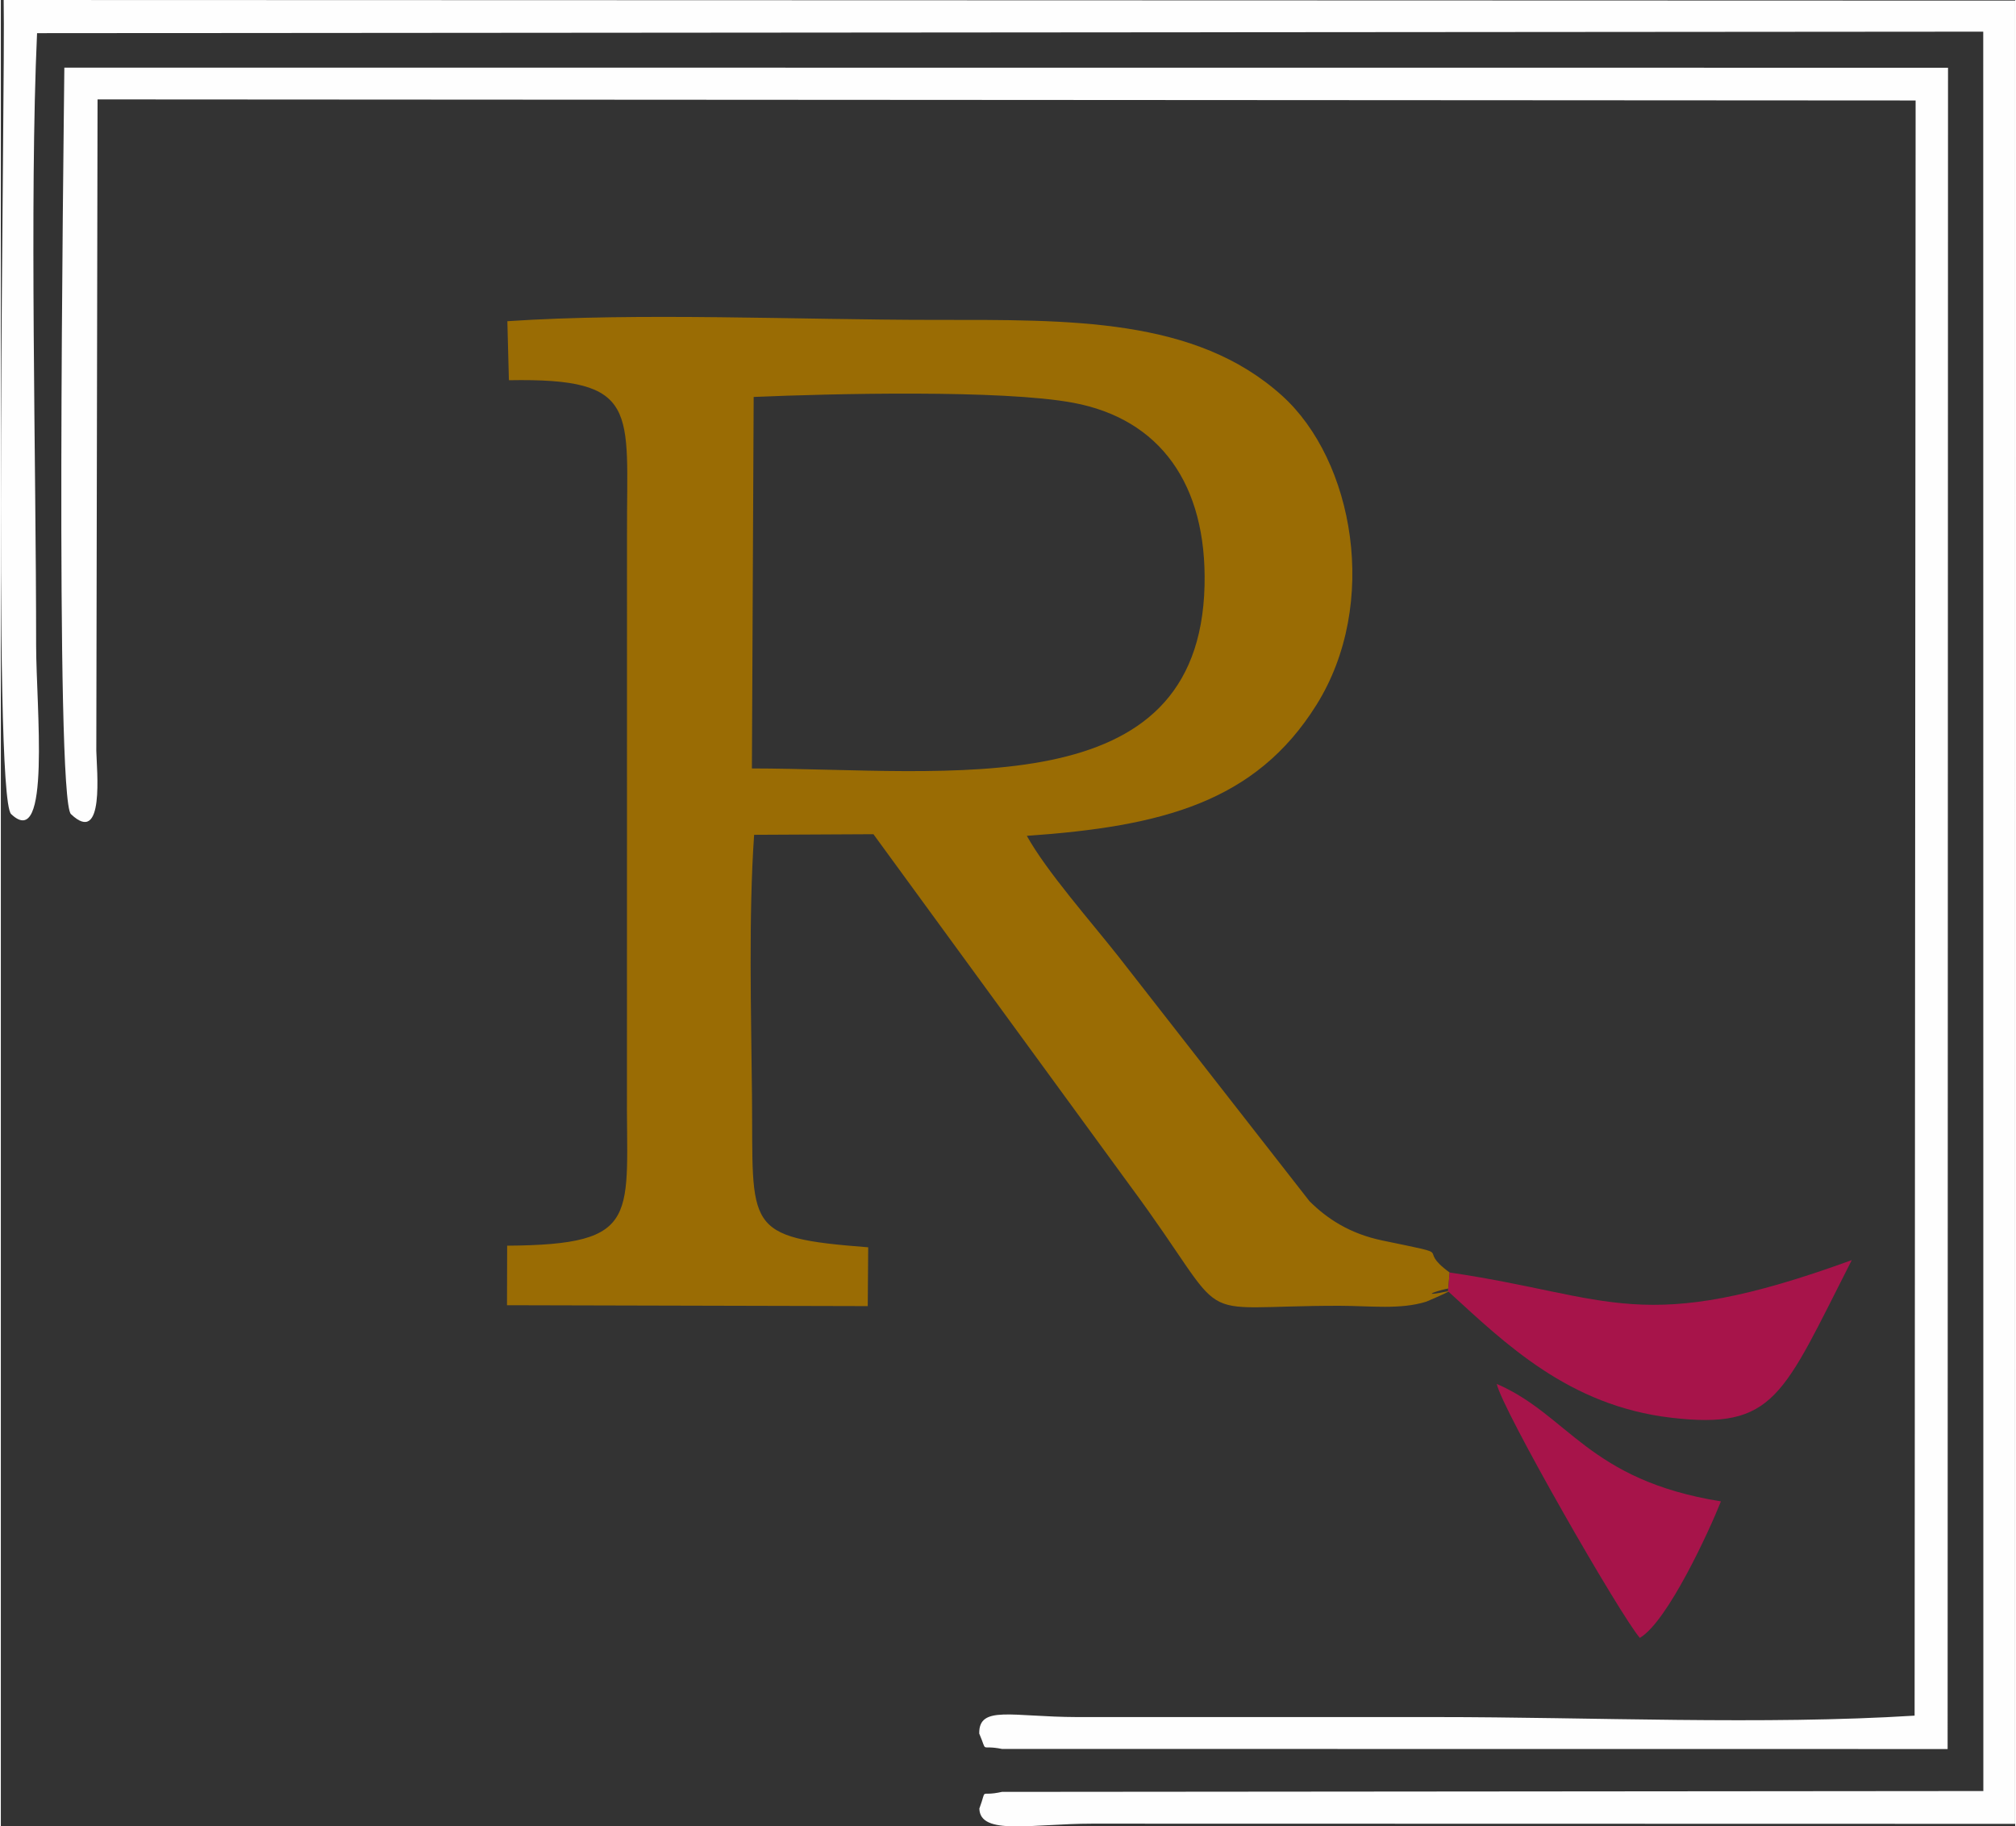 <?xml version="1.0" encoding="UTF-8"?>
<!DOCTYPE svg PUBLIC "-//W3C//DTD SVG 1.0//EN" "http://www.w3.org/TR/2001/REC-SVG-20010904/DTD/svg10.dtd">
<!-- Creator: CorelDRAW 2019 (64-Bit) -->
<svg xmlns="http://www.w3.org/2000/svg" xml:space="preserve" width="0.552in" height="0.5in" version="1.0" style="shape-rendering:geometricPrecision; text-rendering:geometricPrecision; image-rendering:optimizeQuality; fill-rule:evenodd; clip-rule:evenodd"
viewBox="0 0 1628.99 1476.76"
 xmlns:xlink="http://www.w3.org/1999/xlink"
 xmlns:xodm="http://www.corel.com/coreldraw/odm/2003">
 <rect x="0" y="0" width="1628.99" height="1476.76" fill="#333333" stroke="none"/>
 <defs>
  <style type="text/css">
   <![CDATA[
    .fil1 {fill:#FEFEFE}
    .fil0 {fill:#9A6C04}
    .fil2 {fill:#A7144A}
   ]]>
  </style>
 </defs>
 <g id="Layer_x0020_1">
  <g id="_1405500684128">
   <path class="fil0" d="M608.82 320.96c62.54,-2.69 200.88,-6.04 258.44,4.71 69.99,13.08 108.17,65.66 106.18,147.86 -4.33,178.73 -205.46,148.09 -366.05,147.8l1.43 -300.38zm561.54 723.1l1.27 -15.16c-29.34,-21.47 9.93,-12.55 -54.32,-25.87 -26.5,-5.5 -44.89,-17.73 -59.02,-31.81l-154.34 -197.67c-23.05,-29.2 -58.13,-68.81 -74.23,-97.72 109.19,-7.6 184.97,-27.15 234.23,-105.91 51.14,-81.74 30.24,-197.66 -27.9,-250.06 -70.05,-63.14 -171.11,-61.21 -280.87,-61.22 -108.88,-0 -239.39,-6.06 -345.55,1.07l1.24 47.72c106.67,-1.95 95.24,24.12 95.51,123.53l-0.04 448.94c-0.83,103.98 13.63,126.56 -96.88,127.31l-0.12 48.14 291.73 0.72 0.37 -47.55c-101.77,-7.89 -92.94,-15.05 -93.98,-122.55 -0.65,-66.85 -2.84,-145.21 1.73,-210.98l96.48 -0.49 207.51 284.21c86.62,117.04 42.59,96.96 169.64,97.1 24.71,0.03 48.95,3.25 69.95,-3.34l7.86 -3.39c41.88,-18.22 -31.77,3.54 9.76,-5.04z"/>
   <path class="fil1" d="M29.28 26.81l1573.89 -1.21 0.09 1422.57 -793.66 0.68c-19.39,4.35 -11.57,-4.38 -18.27,13.5 0.54,22.1 42.83,12.2 91.25,12.19l746.38 0.16 0.03 -1474.2 -1626.7 -0.5c1.49,72.64 -9.23,643.69 6.05,658.23 32.44,30.87 20.2,-87.38 20.2,-136.25 0,-149.74 -5.45,-358.49 0.75,-495.17z"/>
   <path class="fil1" d="M51.36 54.69c-0.6,64.17 -7.66,591.19 5.33,603.57 27.44,26.17 20.82,-35.81 20.52,-51.2l1.01 -526.68 1470.27 0.86 -0.82 1305.96c-121.03,7.63 -262.73,1.16 -386.01,1.16l-291.21 0c-53.19,-0.15 -79.55,-9.73 -79.22,13.32 7.14,16.56 -0.23,8.71 18.45,12.45l764.69 0.08 0.32 -1359.44 -1523.32 -0.09z"/>
   <path class="fil2" d="M1171.63 1028.9l-1.27 15.16c46.38,42.39 97.65,92.57 180.4,102.25 84.07,9.82 90.03,-17.51 146.09,-127.43 -170.9,62.25 -193.46,29.3 -325.23,10.02z"/>
   <path class="fil2" d="M1391.04 1213.97c-107.55,-17.32 -122.95,-69.69 -181.3,-94.99 4.38,20.72 100.12,187.58 115.74,205.35 22.5,-13.24 56.21,-86.81 65.57,-110.37z"/>
  </g>
 </g>
</svg>
